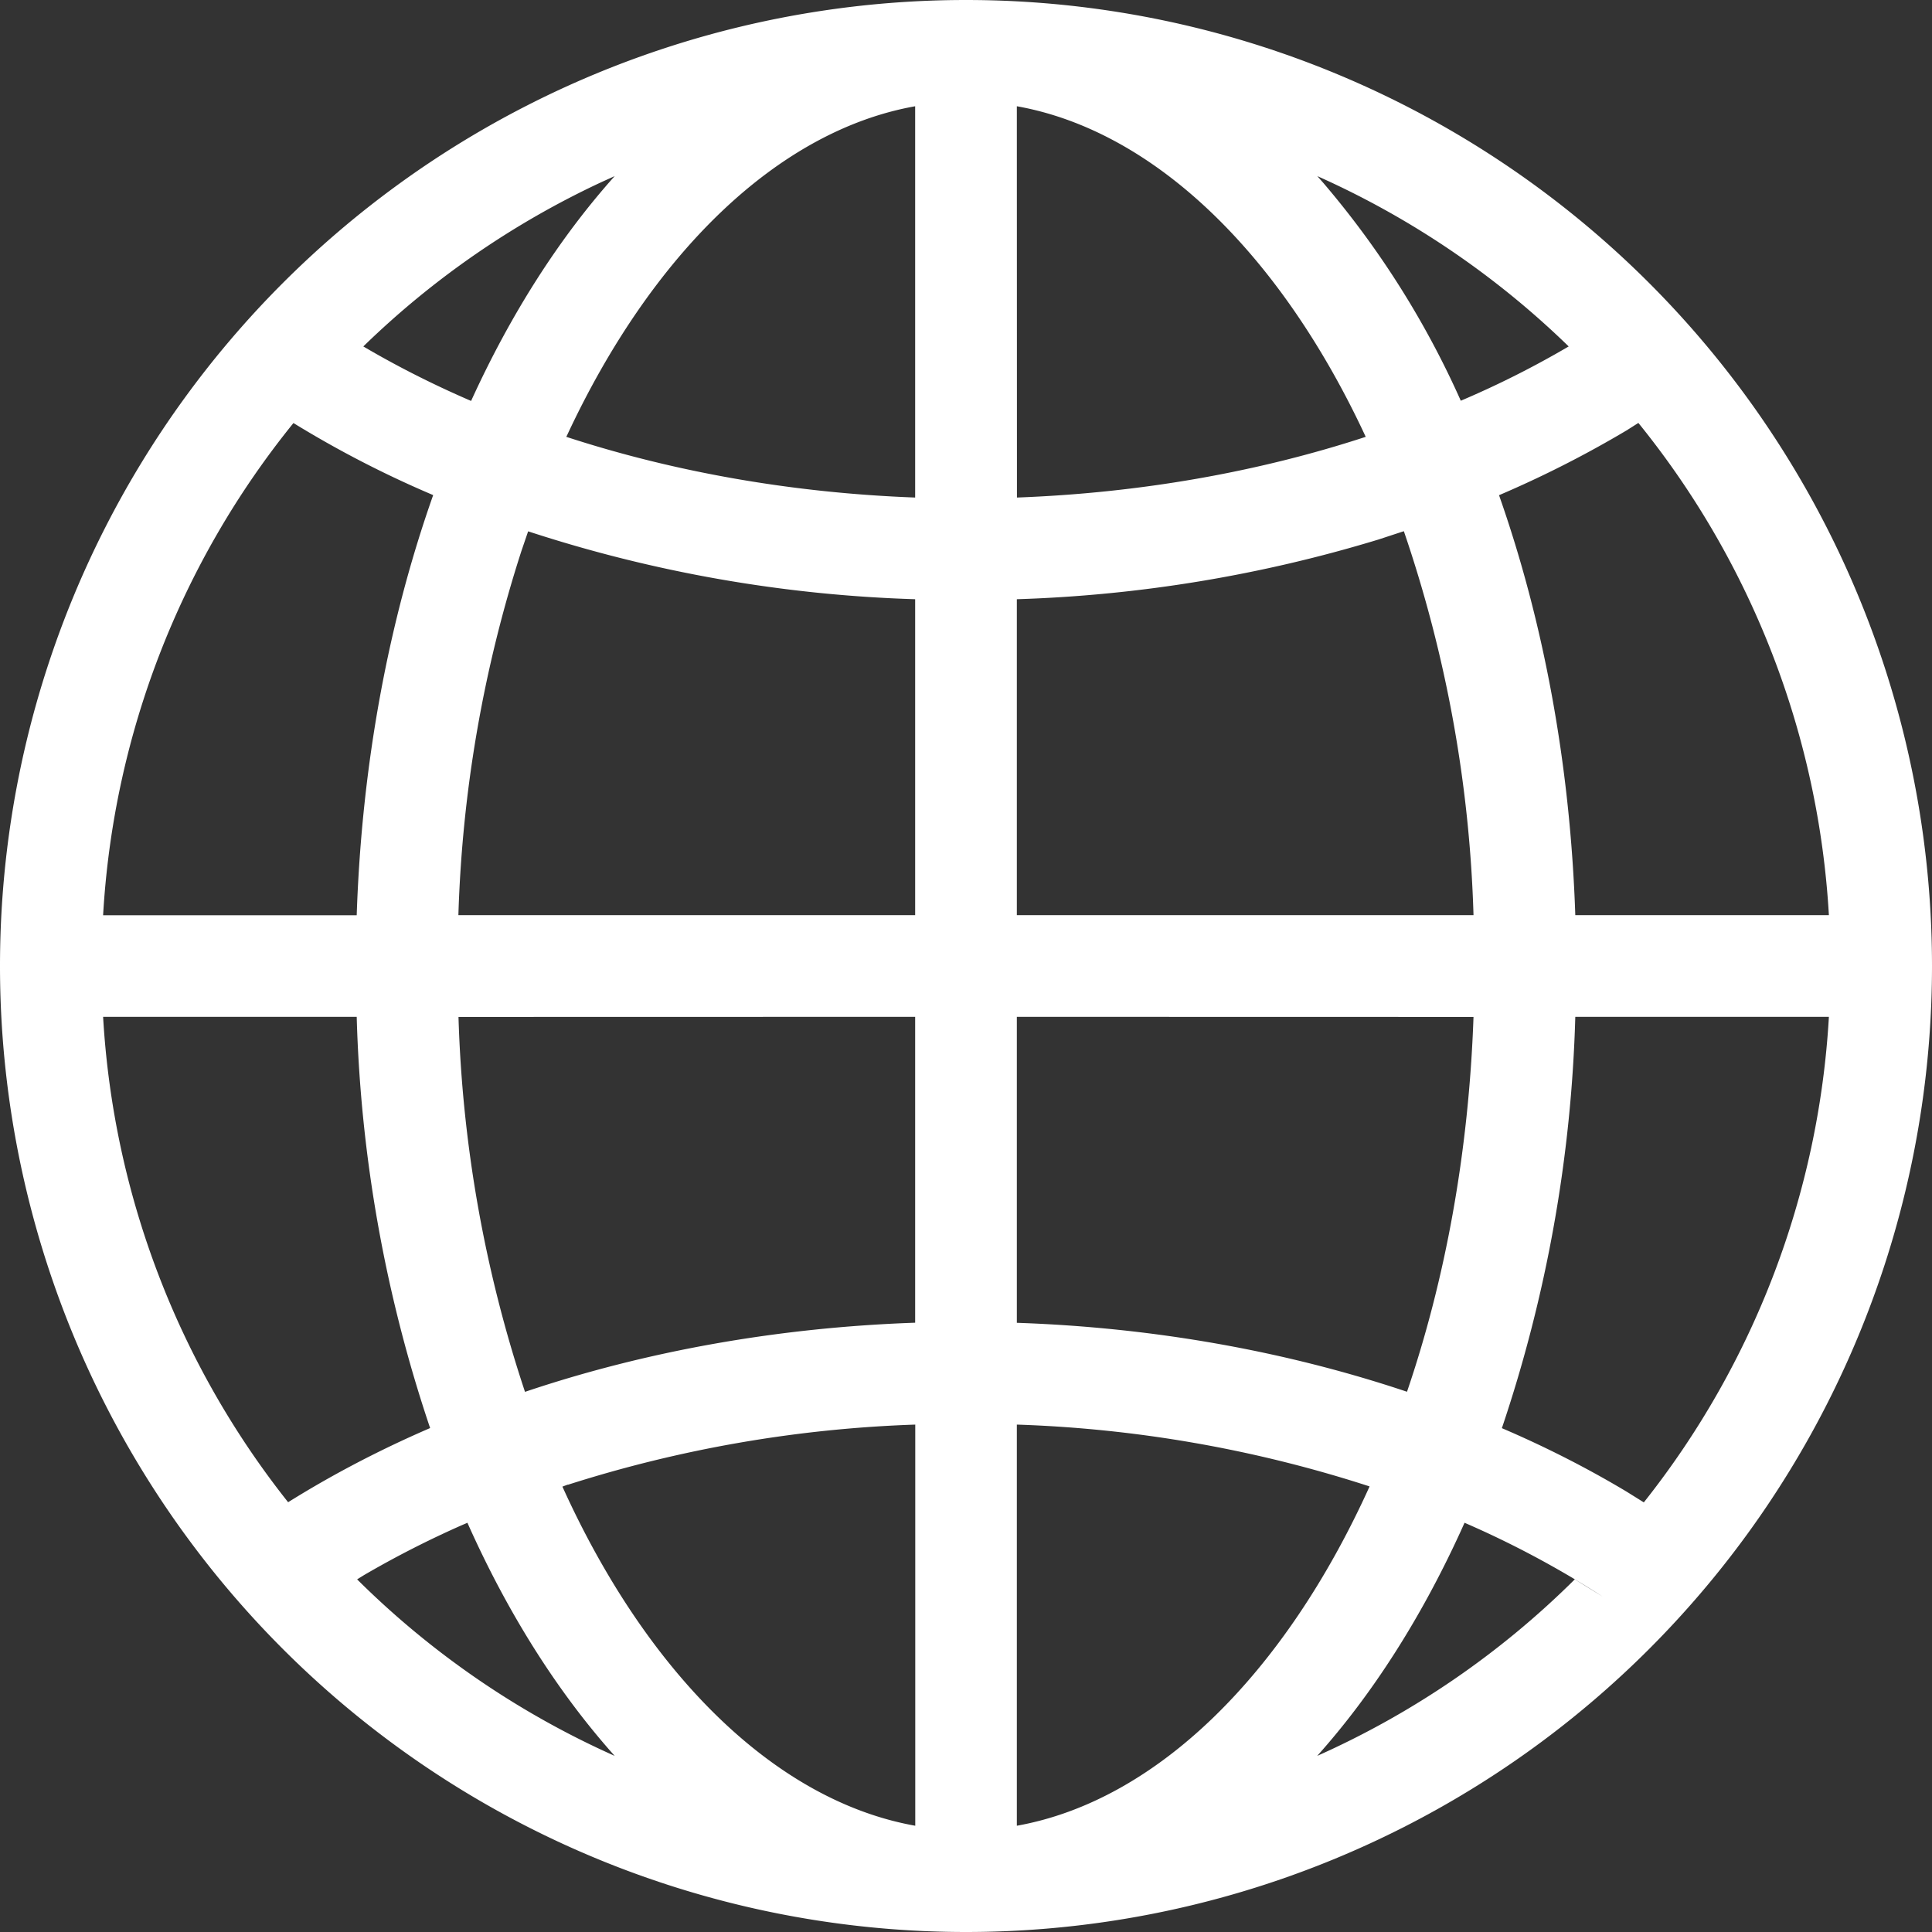 <svg width="19" height="19" viewBox="0 0 19 19" xmlns="http://www.w3.org/2000/svg"><rect x="0" y="0" width="19" height="19" fill="#333333" stroke="none"/><g id="Design-mockups" stroke="none" stroke-width="1" fill="none" fill-rule="evenodd"><g id="D/Footer/Japan/Landing/Open" transform="translate(-1204 -901)" fill="#FFF" fill-rule="nonzero"><g id="English/Open" transform="translate(1194 881)"><path d="M19.5 20a9.5 9.5 0 110 19 9.5 9.5 0 010-19zm-3.916 14.6l-.053.02c.834 1.843 2.094 3.09 3.47 3.335V34.01a12.626 12.626 0 00-3.417.592zM20 34.01v3.945c1.375-.246 2.634-1.492 3.469-3.337A12.57 12.57 0 0020 34.01zm-5.404.966L14.54 35a9.637 9.637 0 00-.96.49l-.068.042a8.516 8.516 0 002.533 1.736c-.561-.627-1.052-1.403-1.448-2.292zm9.807-.001l-.041.091c-.39.851-.866 1.596-1.408 2.202a8.508 8.508 0 002.533-1.736l.275.17a9.439 9.439 0 00-1.36-.727zM27.986 30h-2.494a13.859 13.859 0 01-.722 4.045c.43.184.84.393 1.226.624l.17.106A8.46 8.46 0 0027.986 30zm-14.478 0h-2.494a8.46 8.46 0 001.82 4.774l-.093.058c.462-.296.961-.56 1.489-.788A13.852 13.852 0 0113.508 30zM19 30l-4.491.001a12.88 12.88 0 00.654 3.687c1.187-.4 2.487-.633 3.837-.68V30zm5.491.001L20 30v3.009c1.35.046 2.65.28 3.837.678.373-1.093.607-2.344.654-3.686zm-13.477-1h2.494c.05-1.495.316-2.898.752-4.132a10.34 10.34 0 01-1.52-.8l.147.09a8.46 8.46 0 00-1.873 4.842zm4.18-3.776l-.066.193a12.932 12.932 0 00-.62 3.582H19v-3.107a13.581 13.581 0 01-3.807-.668zm8.612-.001l-.25.082a13.68 13.68 0 01-3.556.587V29h4.491a12.832 12.832 0 00-.685-3.776zm2.307-1.065l-.117.074a10.6 10.6 0 01-1.254.637c.434 1.233.7 2.636.75 4.13h2.494a8.46 8.46 0 00-1.873-4.84zm-10.534.117l-.01.02c1.06.346 2.223.552 3.431.597v-3.848c-1.349.24-2.587 1.445-3.421 3.231zM20 21.045l.001 3.848c1.209-.045 2.37-.25 3.43-.597-.835-1.797-2.077-3.009-3.43-3.251zm-3.955.687l-.128.058a8.518 8.518 0 00-2.344 1.617c.34.2.692.377 1.06.536.39-.856.868-1.603 1.412-2.211zm6.91 0l.06.068a8.834 8.834 0 011.351 2.141 9.252 9.252 0 001.061-.534 8.522 8.522 0 00-2.472-1.675z" id="Flag_World"/></g></g></g></svg>